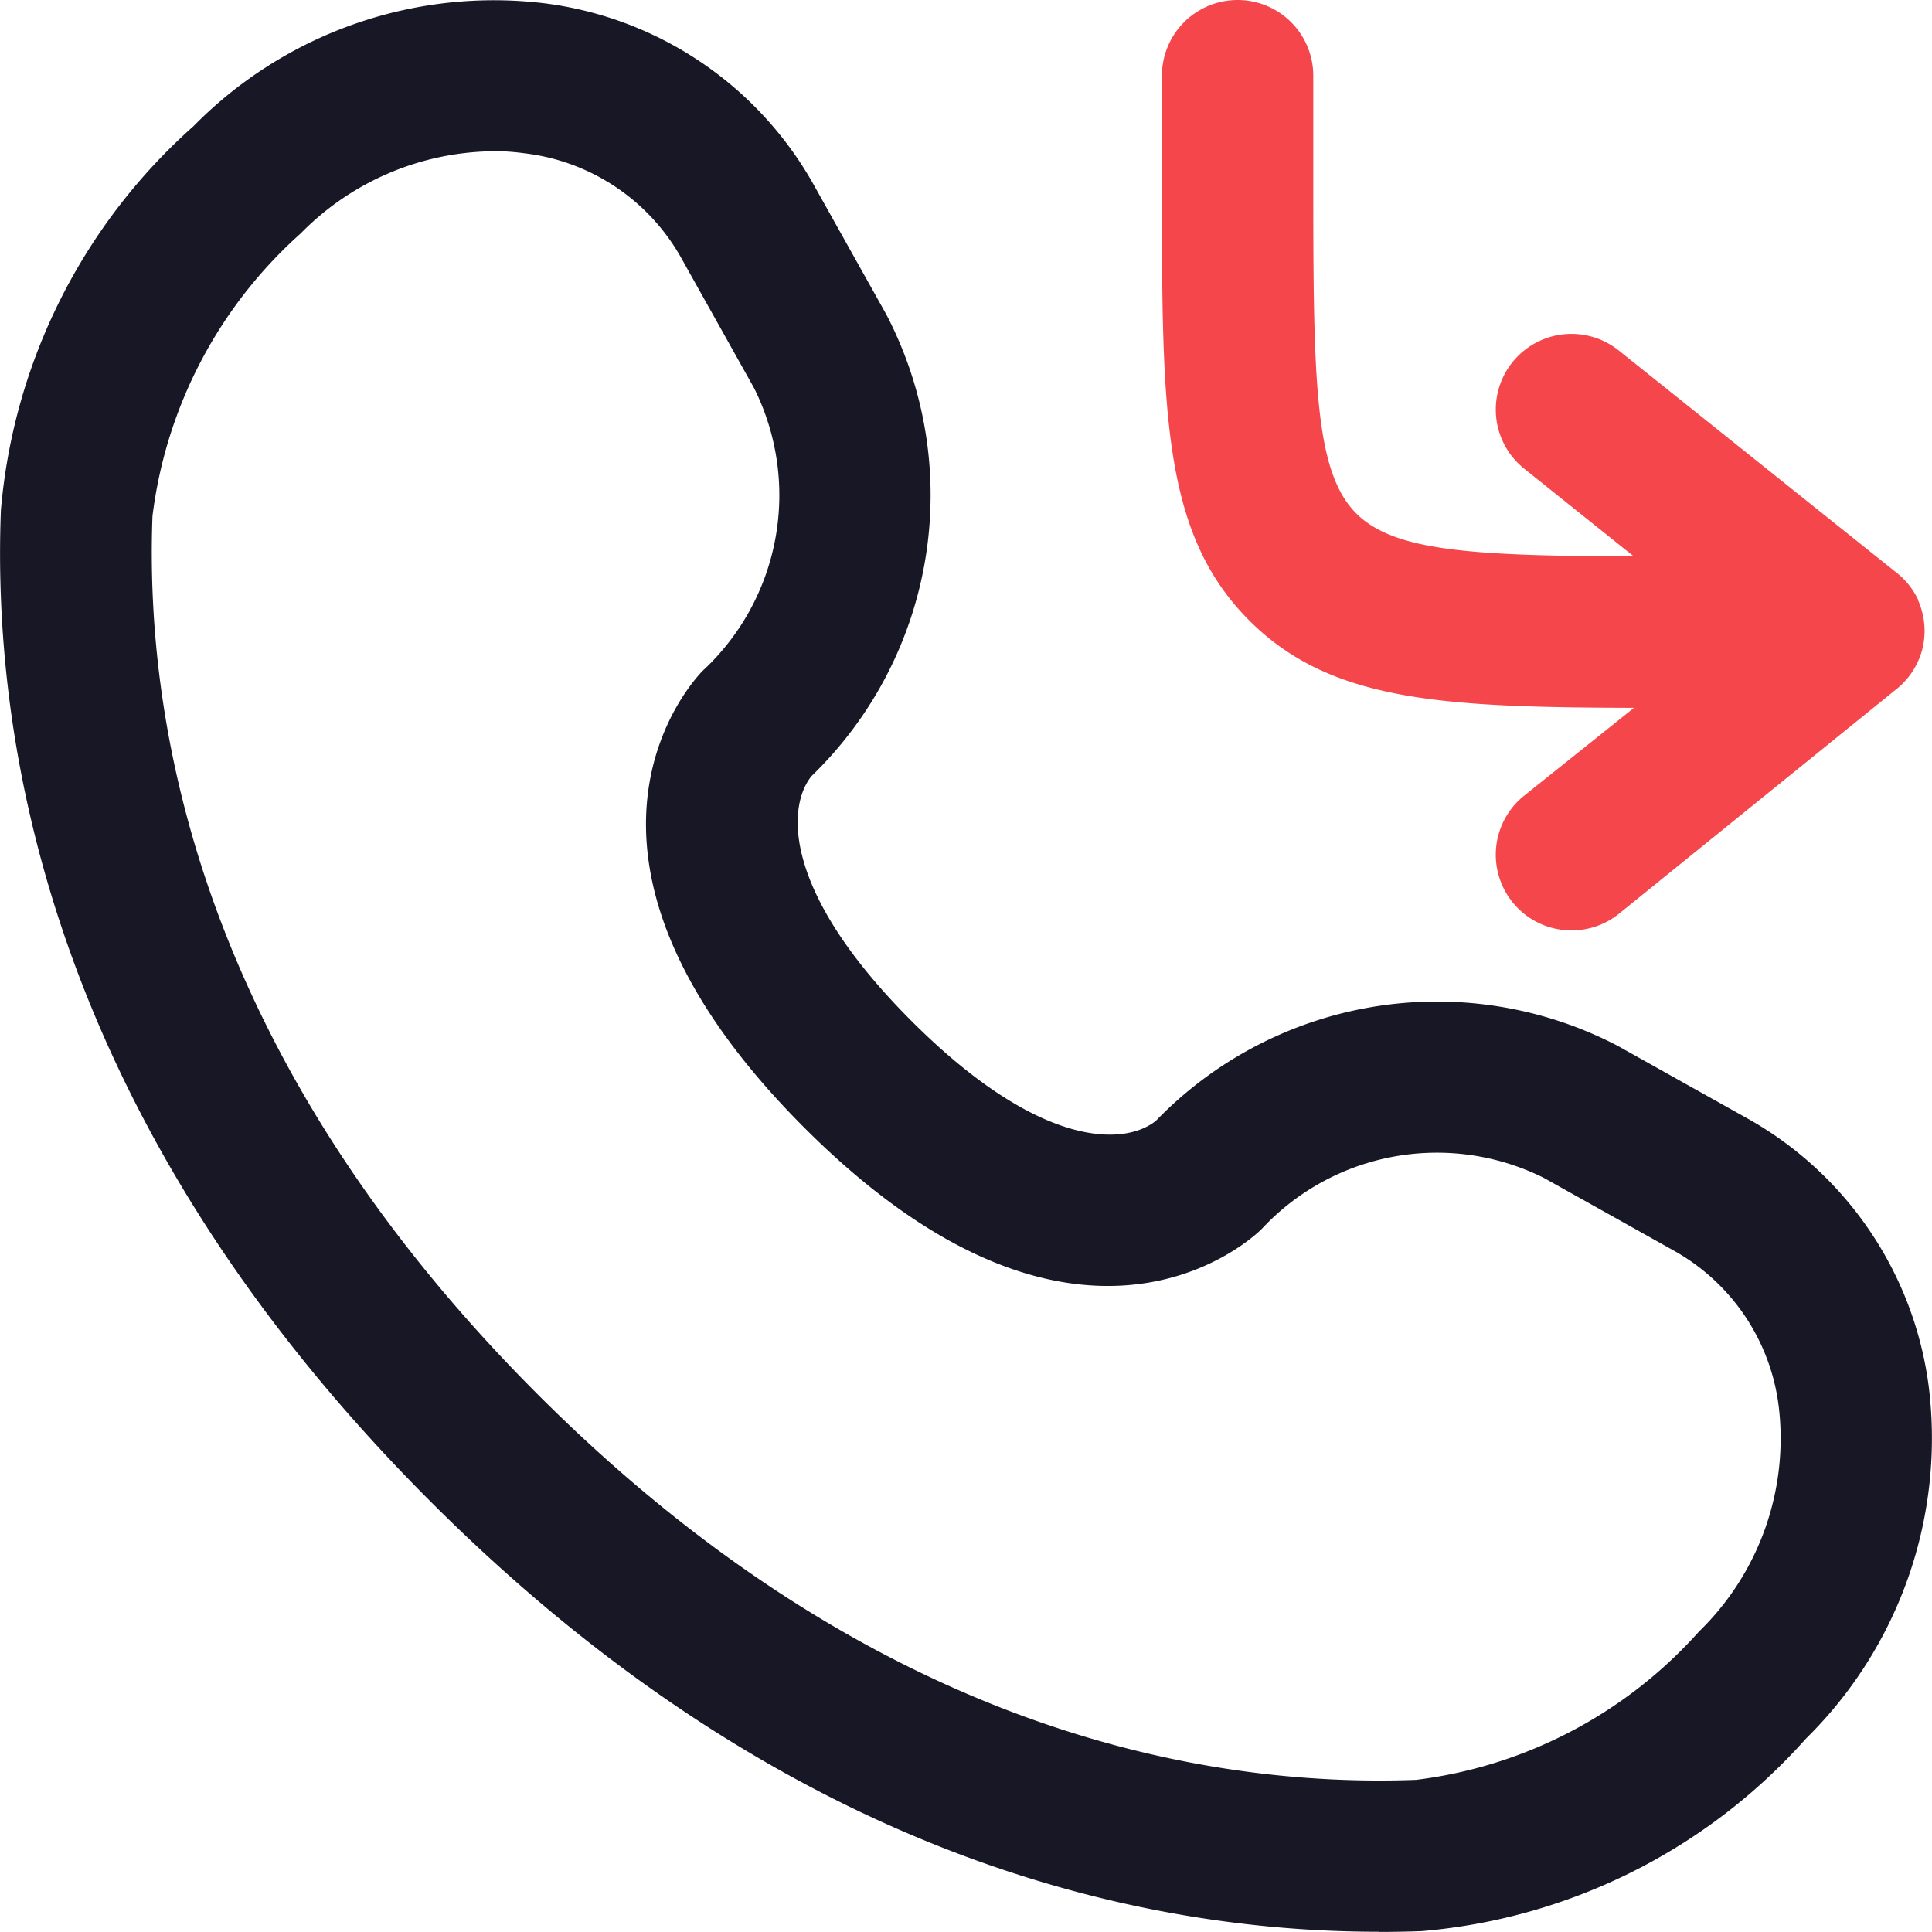 <svg xmlns="http://www.w3.org/2000/svg" width="24" height="24" viewBox="0 0 24 24">
  <g id="Group_698" data-name="Group 698" transform="translate(-14263.442 -2836.5)">
    <path id="Path_23558" data-name="Path 23558" d="M350.812,20.058a.94.94,0,0,1-.588-1.674l1.364-1.091c-2.394-.006-3.776-.081-4.779-1.085-1.085-1.085-1.085-2.613-1.085-5.385V9.44a.94.94,0,1,1,1.88,0v1.383c0,2.441.022,3.542.534,4.055.469.468,1.427.527,3.448.534l-1.362-1.09a.94.94,0,0,1,1.175-1.468l3.44,2.752a.92.92,0,0,1,.093.081.939.939,0,0,1,.185.262l0,.007h0v0h0v0h0v0h0v0h0a.939.939,0,0,1,.051.616h0v0h0v0h0v0h0v0h0v0h0a.94.94,0,0,1-.334.5L351.4,19.852a.937.937,0,0,1-.587.206" transform="translate(13932.152 2828)" fill="#f5474b"/>
    <path id="Path_23559" data-name="Path 23559" d="M242.566,32.5c-3.054,0-7.417-.986-11.777-5.346-4.621-4.621-5.453-9.246-5.336-12.312a7.2,7.2,0,0,1,2.392-4.771,5.232,5.232,0,0,1,4.378-1.525,4.477,4.477,0,0,1,3.329,2.255h0l.9,1.608a4.856,4.856,0,0,1-.929,5.735c-.3.371-.38,1.419,1.24,3.04s2.669,1.544,3.04,1.24a4.856,4.856,0,0,1,5.735-.929l1.608.9a4.475,4.475,0,0,1,2.255,3.328,5.232,5.232,0,0,1-1.525,4.378,7.2,7.2,0,0,1-4.771,2.391q-.26.01-.535.01m-11.012-22.12a3.4,3.4,0,0,0-2.38,1.02,5.637,5.637,0,0,0-1.842,3.513c-.1,2.692.646,6.77,4.787,10.911s8.219,4.888,10.911,4.787a5.638,5.638,0,0,0,3.513-1.842,3.343,3.343,0,0,0,.992-2.789,2.578,2.578,0,0,0-1.309-1.946l-1.608-.9a2.974,2.974,0,0,0-3.507.634c-.09.09-2.251,2.172-5.681-1.258s-1.351-5.587-1.262-5.677a2.976,2.976,0,0,0,.638-3.51l-.9-1.608a2.577,2.577,0,0,0-1.946-1.309,2.96,2.96,0,0,0-.41-.028M239.8,22.429l-.015.015.015-.015m-4.281-4.279-.014.014.014-.014" transform="translate(14038 2827.997)" fill="#171725"/>
  </g>
</svg>
